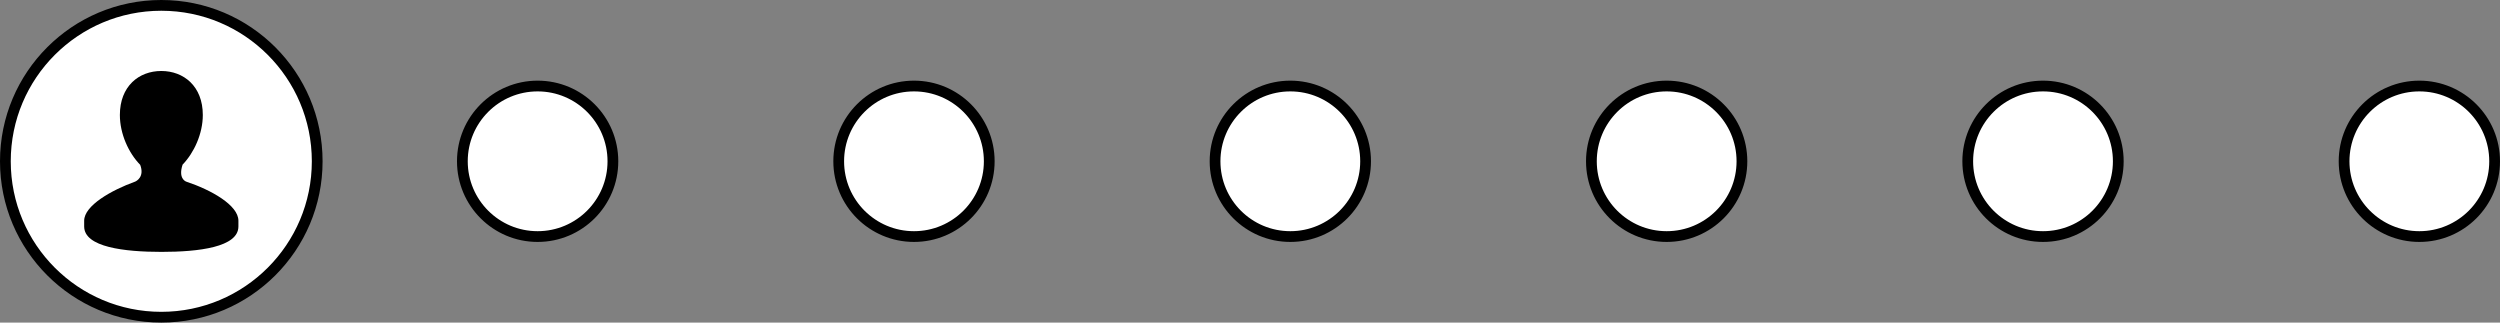 <svg width="465" height="60" viewBox="0 0 465 60" fill="none" xmlns="http://www.w3.org/2000/svg">
<rect x="0" y="0" width="465" height="60" fill="#808080" stroke="none"/>
<circle cx="30" cy="30" r="29" fill="white" stroke="black" stroke-width="2"/>
<circle cx="100" cy="30" r="14" fill="white" stroke="black" stroke-width="2"/>
<circle cx="170" cy="30" r="14" fill="white" stroke="black" stroke-width="2"/>
<circle cx="240" cy="30" r="14" fill="white" stroke="black" stroke-width="2"/>
<circle cx="310" cy="30" r="14" fill="white" stroke="black" stroke-width="2"/>
<circle cx="380" cy="30" r="14" fill="white" stroke="black" stroke-width="2"/>
<circle cx="450" cy="30" r="14" fill="white" stroke="black" stroke-width="2"/>
<path d="M34.659 33.792C34.451 33.724 33.137 33.132 33.958 30.636H33.947C36.087 28.431 37.723 24.883 37.723 21.39C37.723 16.02 34.152 13.204 30.001 13.204C25.848 13.204 22.296 16.018 22.296 21.39C22.296 24.898 23.923 28.46 26.077 30.659C26.916 32.861 25.415 33.679 25.101 33.794C20.755 35.366 15.655 38.231 15.655 41.059V42.12C15.655 45.974 23.127 46.85 30.042 46.85C36.967 46.85 44.345 45.974 44.345 42.12V41.059C44.345 38.146 39.221 35.303 34.659 33.792Z" fill="black"/>
</svg>
